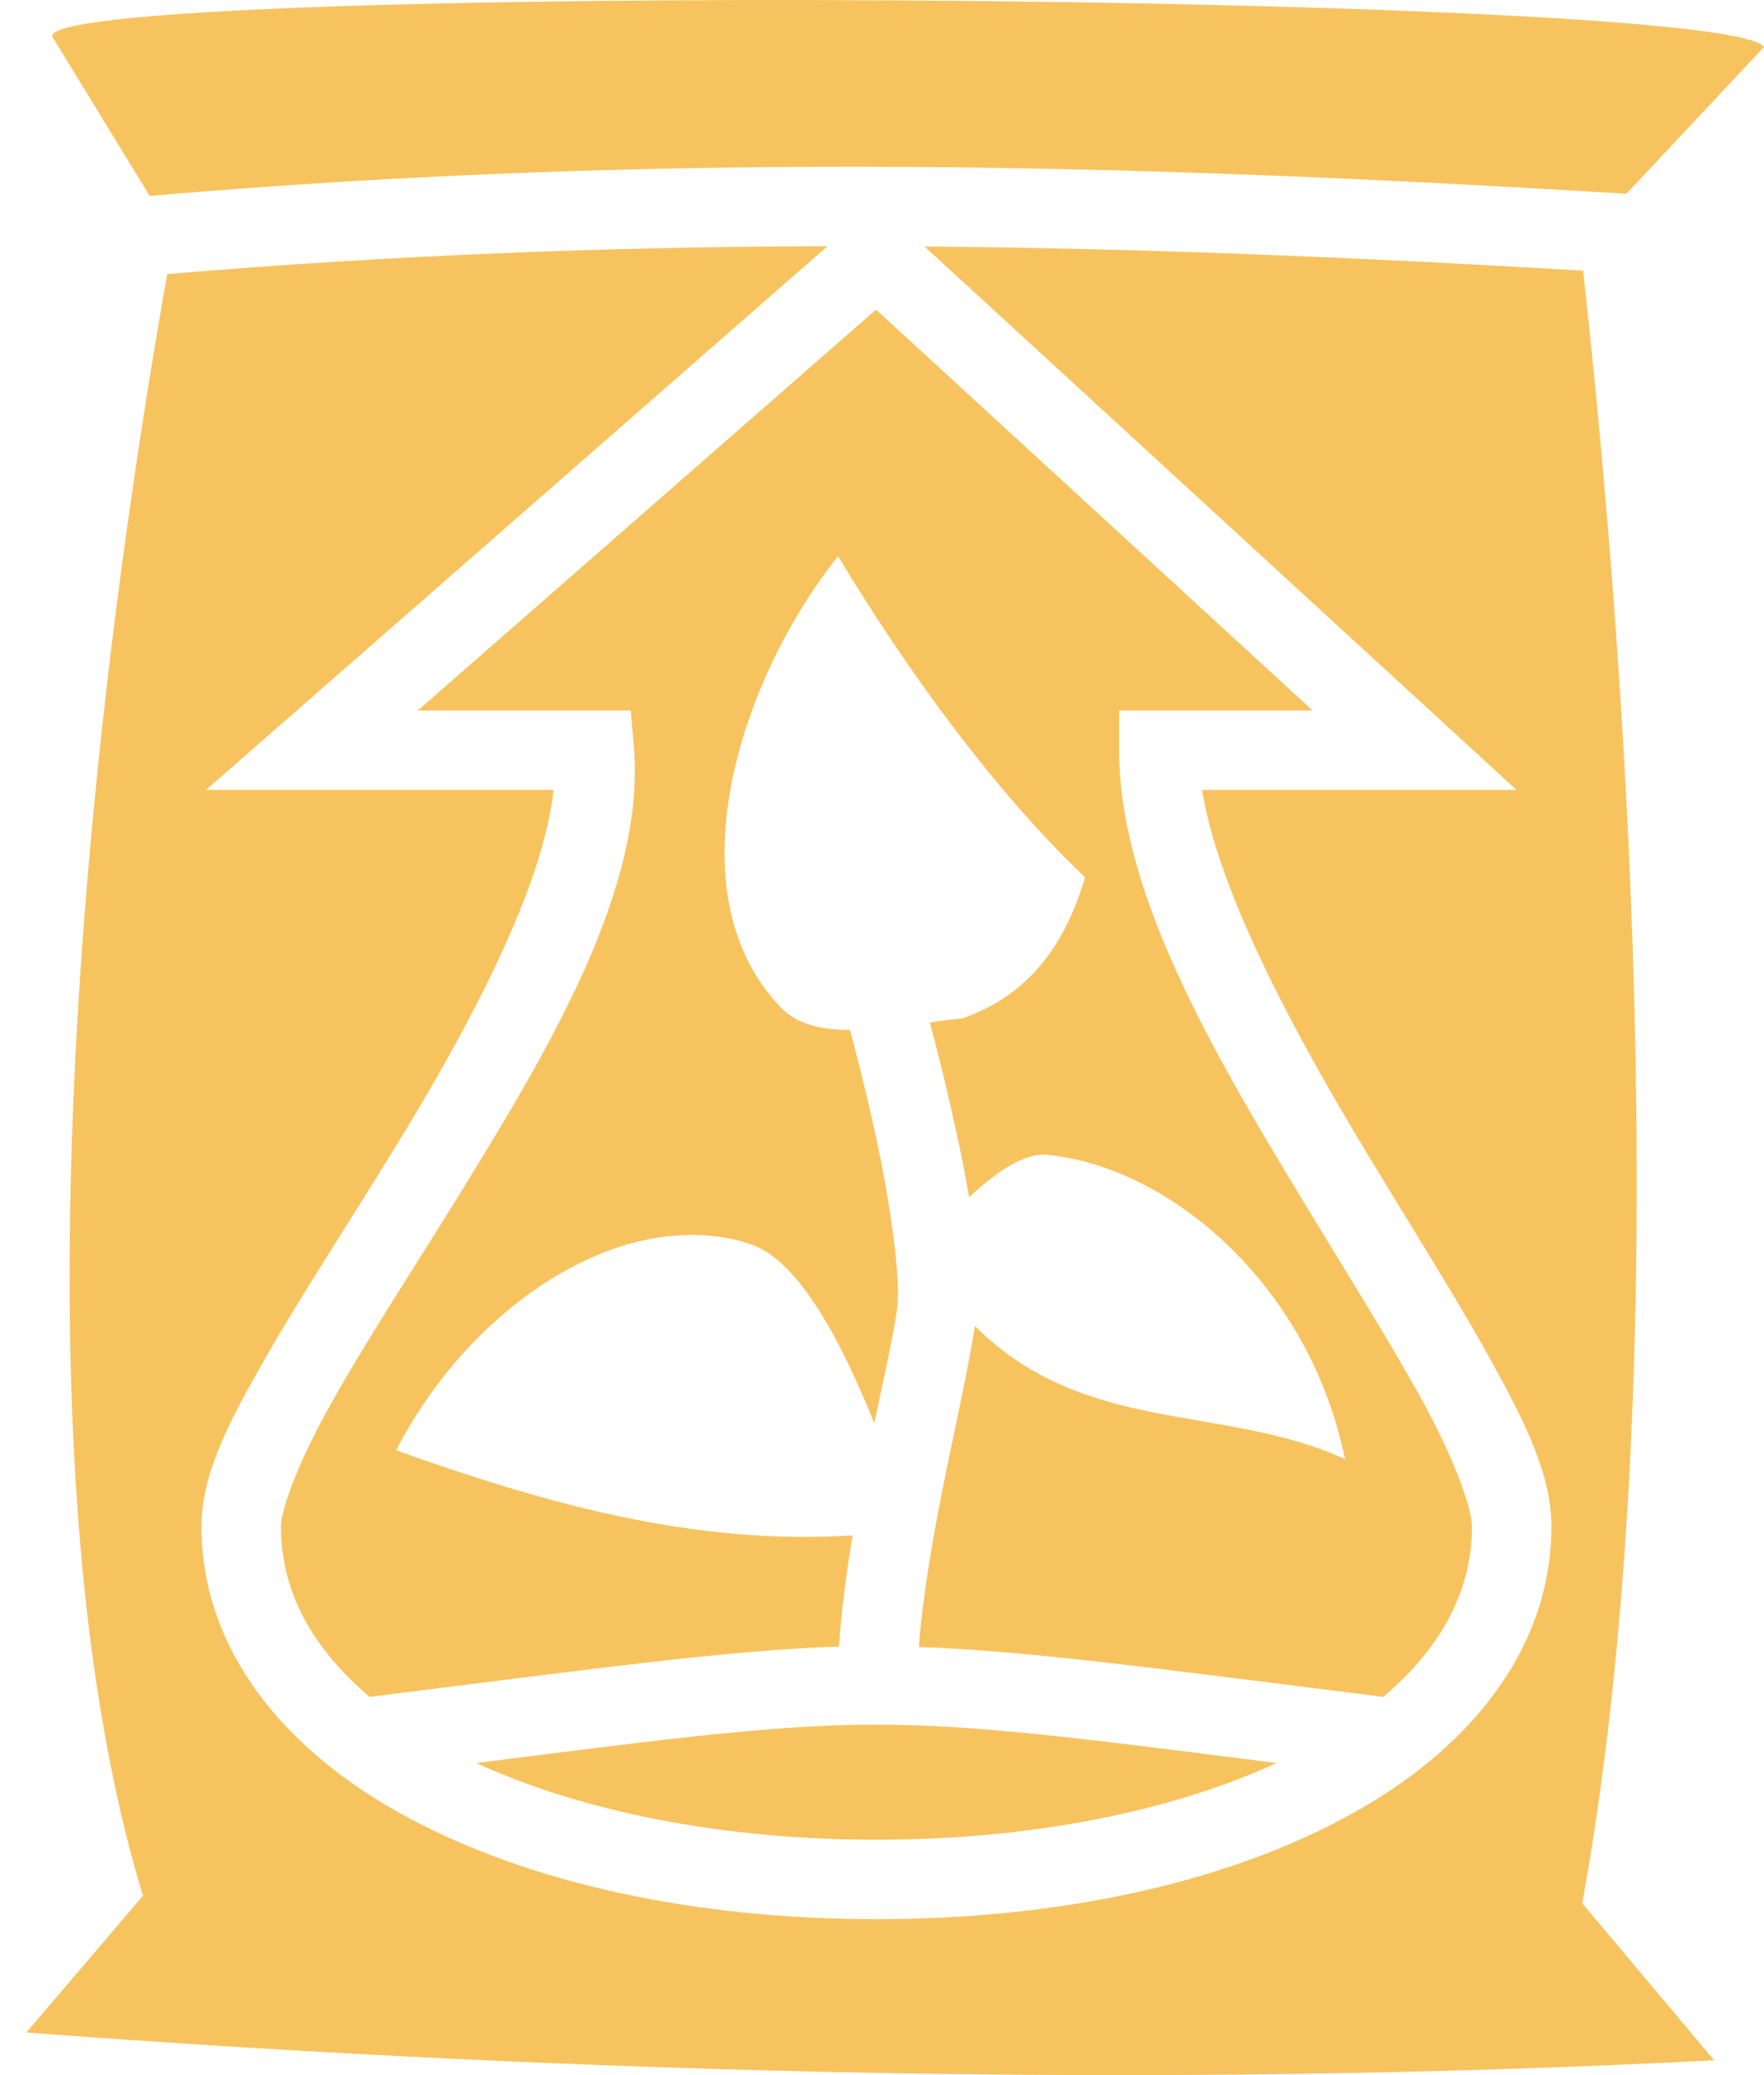 <svg width="34" height="40" viewBox="0 0 34 40" fill="none" xmlns="http://www.w3.org/2000/svg">
<g id="Fertilizer">
<path id="Fertilizer_2" d="M15.626 0.001C8 -0.012 0.918 0.211 1.007 0.704L2.885 3.776C7.932 3.343 12.744 3.186 17.565 3.218C22.088 3.248 26.62 3.445 31.347 3.736L34 0.906C33.617 0.333 24.273 0.015 15.626 0.001ZM15.949 4.746C11.775 4.756 7.592 4.915 3.222 5.283C1.369 15.797 0.343 28.627 2.755 36.543L0.507 39.179C11.401 39.995 22.488 40.259 33.039 39.714L30.497 36.688C32.138 27.658 31.628 15.329 30.514 5.218C26.161 4.958 21.986 4.785 17.82 4.752L29.23 15.227H23.168C23.491 17.192 24.902 19.844 26.39 22.302C27.232 23.696 28.091 25.048 28.745 26.238C29.4 27.428 29.902 28.423 29.902 29.427C29.902 31.807 28.295 33.763 25.931 35.03C23.568 36.305 20.396 36.994 16.893 36.994C13.39 36.994 10.219 36.305 7.855 35.03C5.491 33.763 3.884 31.807 3.884 29.427C3.884 28.406 4.412 27.411 5.1 26.204C5.789 24.997 6.682 23.636 7.549 22.225C9.079 19.751 10.474 17.081 10.669 15.227H3.97L15.949 4.746ZM16.885 5.968L8.051 13.697H12.157L12.217 14.394C12.446 17.107 10.61 20.176 8.85 23.033C7.966 24.461 7.081 25.813 6.435 26.961C5.781 28.1 5.415 29.086 5.415 29.427C5.415 30.668 6.01 31.765 7.124 32.709C11.732 32.13 14.096 31.807 16.171 31.739C16.221 31.017 16.315 30.294 16.434 29.597C13.322 29.792 10.457 28.959 7.634 27.956C8.901 25.507 11.231 23.798 13.331 23.806C13.722 23.806 14.104 23.857 14.47 23.985C15.422 24.291 16.281 26 16.851 27.437C17.038 26.544 17.216 25.779 17.293 25.218V25.209C17.369 24.682 17.157 23.169 16.885 21.919C16.689 21.018 16.485 20.227 16.383 19.853C15.847 19.853 15.371 19.751 15.057 19.428C12.897 17.183 14.3 13.034 16.154 10.721C17.471 12.915 19.189 15.278 20.915 16.911C20.541 18.169 19.86 19.181 18.543 19.632C18.364 19.649 18.143 19.674 17.922 19.708C18.041 20.15 18.211 20.814 18.381 21.587C18.492 22.072 18.594 22.574 18.679 23.075C19.129 22.659 19.648 22.276 20.073 22.259H20.167C22.547 22.48 25.242 24.776 25.923 28.126C23.585 27.054 20.906 27.675 18.789 25.558C18.551 27.139 17.888 29.52 17.709 31.748C19.759 31.816 22.122 32.139 26.662 32.709C27.776 31.765 28.371 30.668 28.371 29.427C28.371 29.069 28.023 28.1 27.402 26.978C26.782 25.847 25.94 24.512 25.081 23.092C23.372 20.269 21.57 17.2 21.57 14.462V13.697H25.302L16.885 5.968ZM16.893 33.244C14.997 33.244 12.991 33.499 9.181 33.984C11.197 34.911 13.9 35.463 16.893 35.463C19.886 35.463 22.59 34.911 24.605 33.984C20.796 33.499 18.789 33.244 16.893 33.244Z" fill="#F7C35F"/>
</g>
</svg>
